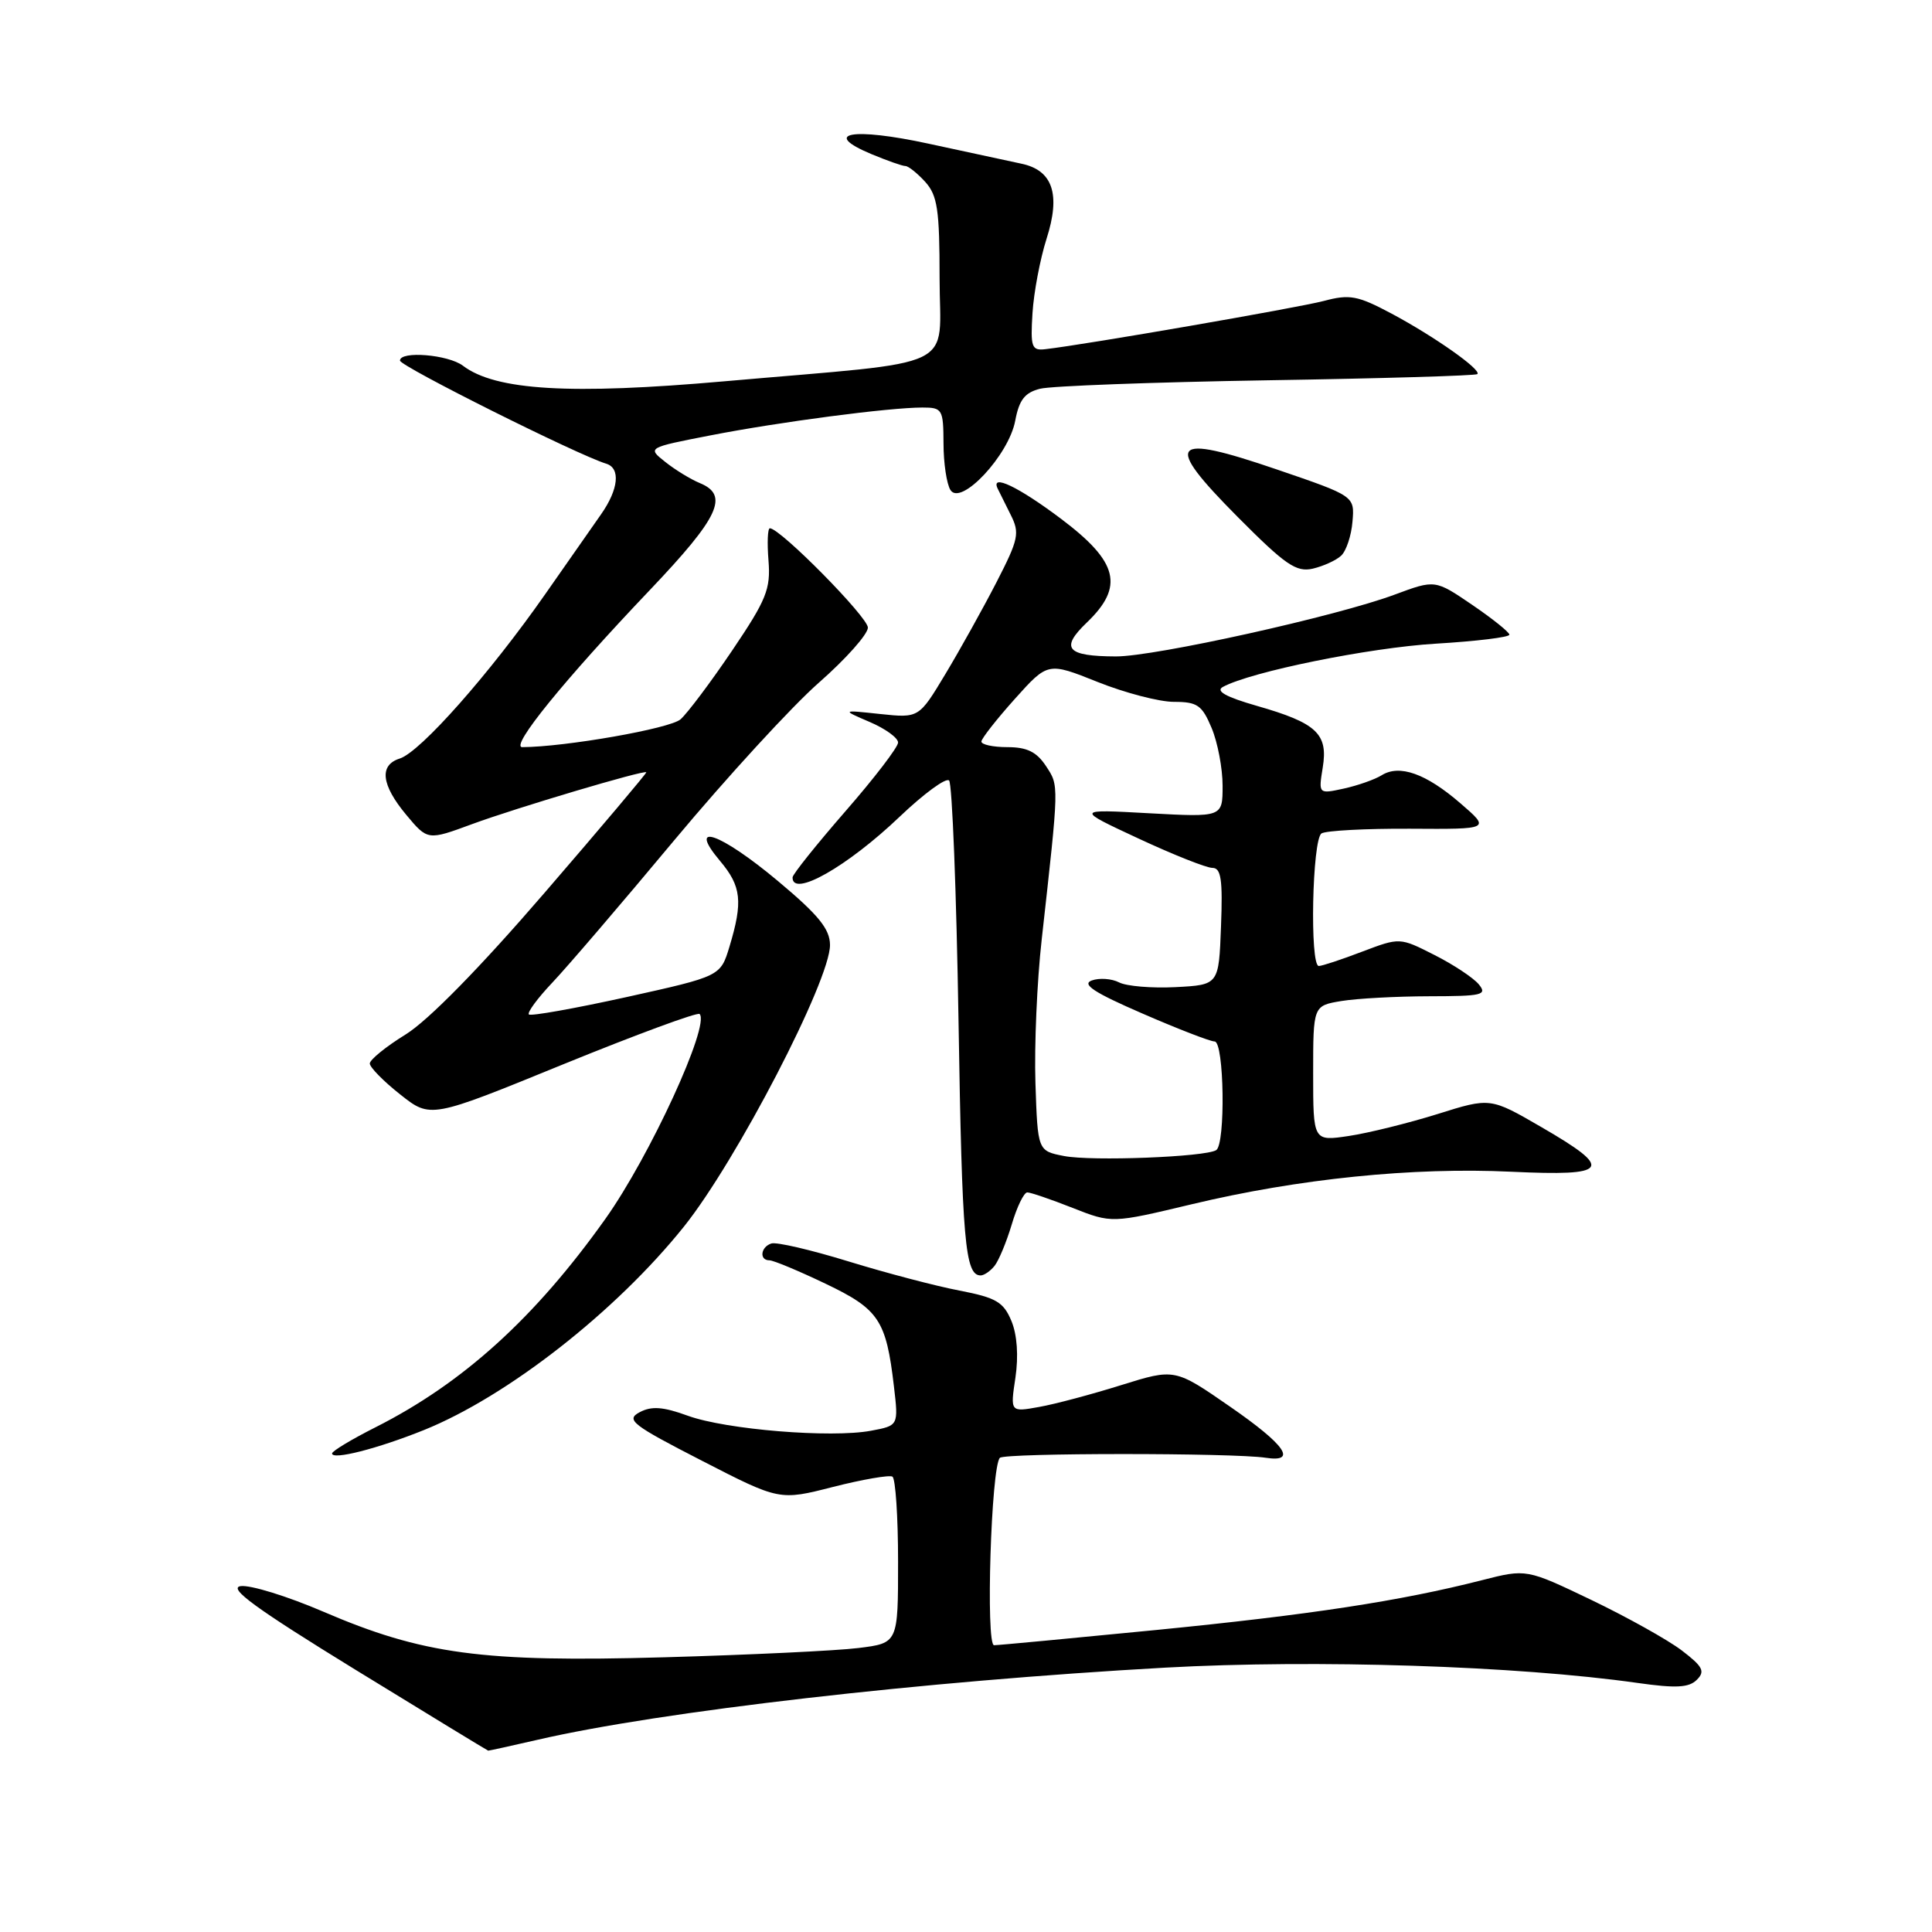 <?xml version="1.0" encoding="UTF-8" standalone="no"?>
<!DOCTYPE svg PUBLIC "-//W3C//DTD SVG 1.1//EN" "http://www.w3.org/Graphics/SVG/1.1/DTD/svg11.dtd" >
<svg xmlns="http://www.w3.org/2000/svg" xmlns:xlink="http://www.w3.org/1999/xlink" version="1.1" viewBox="0 0 256 256">
 <g >
 <path fill="currentColor"
d=" M 71.19 230.54 C 87.52 226.76 122.33 222.76 154.41 220.97 C 174.31 219.87 201.02 220.73 217.00 223.00 C 222.07 223.72 223.80 223.63 224.84 222.58 C 225.97 221.46 225.64 220.83 222.84 218.69 C 221.00 217.29 215.62 214.29 210.88 212.01 C 202.26 207.88 202.26 207.88 196.38 209.38 C 185.57 212.14 173.67 213.96 153.12 215.99 C 141.91 217.09 132.28 218.00 131.72 218.00 C 130.59 218.00 131.33 194.34 132.49 193.17 C 133.15 192.51 163.38 192.50 167.71 193.16 C 171.95 193.81 170.32 191.46 163.02 186.41 C 155.67 181.32 155.67 181.32 148.58 183.53 C 144.69 184.75 139.78 186.06 137.68 186.43 C 133.86 187.12 133.86 187.12 134.55 182.54 C 134.97 179.68 134.78 176.87 134.02 175.04 C 132.97 172.52 132.00 171.95 127.15 171.01 C 124.04 170.42 117.43 168.68 112.45 167.15 C 107.48 165.62 102.87 164.54 102.20 164.77 C 100.78 165.24 100.58 167.00 101.96 167.00 C 102.48 167.00 105.82 168.39 109.37 170.09 C 116.47 173.48 117.42 174.91 118.45 183.70 C 119.06 188.90 119.06 188.90 115.41 189.58 C 110.14 190.57 96.21 189.43 91.16 187.60 C 87.84 186.39 86.33 186.29 84.75 187.13 C 82.89 188.13 83.73 188.79 92.98 193.54 C 103.29 198.84 103.29 198.84 110.40 197.02 C 114.30 196.03 117.84 195.42 118.25 195.66 C 118.66 195.91 119.00 200.98 119.00 206.92 C 119.00 217.72 119.00 217.72 113.75 218.37 C 110.86 218.73 99.28 219.28 88.00 219.60 C 63.90 220.28 56.01 219.22 42.78 213.53 C 38.05 211.50 33.15 209.99 31.89 210.17 C 30.17 210.42 33.87 213.12 47.05 221.22 C 56.65 227.11 64.58 231.95 64.69 231.97 C 64.79 231.98 67.72 231.34 71.19 230.54 Z  M 56.17 189.49 C 67.21 185.04 81.59 173.80 90.61 162.55 C 97.59 153.84 110.01 129.89 109.98 125.21 C 109.97 123.10 108.45 121.23 103.09 116.75 C 95.42 110.33 90.95 108.78 95.41 114.08 C 98.24 117.44 98.46 119.46 96.66 125.43 C 95.47 129.36 95.47 129.36 83.01 132.12 C 76.15 133.63 70.33 134.67 70.08 134.42 C 69.83 134.17 71.22 132.28 73.16 130.23 C 75.11 128.18 82.39 119.68 89.34 111.34 C 96.30 103.00 104.92 93.61 108.49 90.47 C 112.07 87.33 115.00 84.04 115.00 83.16 C 115.00 81.77 103.39 70.00 102.01 70.00 C 101.72 70.00 101.64 71.93 101.83 74.28 C 102.13 78.06 101.56 79.47 97.02 86.19 C 94.19 90.38 91.11 94.48 90.18 95.31 C 88.81 96.54 74.87 98.98 69.20 99.00 C 67.53 99.00 74.75 90.11 86.12 78.17 C 95.28 68.54 96.65 65.63 92.75 64.02 C 91.51 63.51 89.44 62.24 88.14 61.20 C 85.77 59.32 85.77 59.32 94.14 57.69 C 103.26 55.91 117.82 54.00 122.22 54.00 C 124.87 54.00 125.00 54.23 125.02 58.75 C 125.02 61.36 125.44 64.14 125.94 64.93 C 127.31 67.11 133.66 60.33 134.52 55.76 C 135.04 52.98 135.79 52.02 137.82 51.51 C 139.27 51.14 152.82 50.64 167.92 50.39 C 183.03 50.15 195.56 49.78 195.76 49.57 C 196.33 49.00 190.07 44.59 184.40 41.56 C 179.89 39.16 178.85 38.96 175.40 39.88 C 171.97 40.78 143.86 45.66 138.50 46.27 C 136.70 46.48 136.53 46.00 136.81 41.50 C 136.98 38.75 137.82 34.32 138.67 31.65 C 140.57 25.74 139.50 22.56 135.34 21.69 C 133.78 21.36 128.25 20.17 123.05 19.04 C 112.91 16.84 108.74 17.61 115.49 20.43 C 117.56 21.29 119.57 22.00 119.97 22.00 C 120.36 22.00 121.55 22.95 122.60 24.10 C 124.22 25.90 124.50 27.79 124.50 36.85 C 124.50 49.26 127.67 47.74 96.03 50.52 C 75.54 52.33 65.67 51.74 61.34 48.46 C 59.39 46.98 53.00 46.46 53.00 47.78 C 53.00 48.52 76.50 60.27 80.32 61.44 C 82.25 62.02 81.97 64.83 79.65 68.14 C 79.02 69.04 75.70 73.78 72.28 78.68 C 64.89 89.26 55.71 99.64 52.97 100.51 C 50.21 101.38 50.52 104.00 53.83 107.97 C 56.67 111.37 56.67 111.37 62.58 109.19 C 68.45 107.03 85.36 102.00 85.64 102.33 C 85.72 102.42 79.65 109.62 72.14 118.32 C 63.57 128.26 56.73 135.23 53.75 137.07 C 51.14 138.68 49.00 140.42 49.00 140.92 C 49.00 141.42 50.81 143.27 53.03 145.02 C 57.05 148.21 57.05 148.21 74.62 141.03 C 84.29 137.09 92.42 134.09 92.70 134.36 C 94.12 135.79 86.12 153.20 80.22 161.50 C 70.90 174.61 61.35 183.27 49.76 189.12 C 46.59 190.72 44.00 192.28 44.00 192.59 C 44.00 193.50 50.03 191.96 56.17 189.49 Z  M 131.77 167.75 C 132.33 167.06 133.36 164.59 134.06 162.25 C 134.75 159.91 135.68 158.00 136.12 158.00 C 136.56 158.00 139.26 158.92 142.12 160.05 C 147.32 162.10 147.32 162.10 157.91 159.57 C 172.09 156.18 187.20 154.64 200.25 155.26 C 213.30 155.87 213.92 154.95 204.23 149.34 C 197.47 145.42 197.47 145.42 190.47 147.62 C 186.62 148.82 181.34 150.13 178.74 150.52 C 174.00 151.23 174.00 151.23 174.00 142.24 C 174.00 133.26 174.00 133.26 177.75 132.64 C 179.81 132.30 185.04 132.02 189.37 132.01 C 196.43 132.00 197.11 131.84 195.94 130.42 C 195.21 129.55 192.57 127.80 190.05 126.53 C 185.48 124.21 185.48 124.21 180.49 126.10 C 177.75 127.15 175.16 128.00 174.75 128.00 C 173.53 128.00 173.87 111.20 175.11 110.43 C 175.72 110.06 181.00 109.78 186.86 109.81 C 197.50 109.88 197.50 109.88 193.50 106.43 C 188.94 102.49 185.43 101.25 183.07 102.73 C 182.17 103.29 179.92 104.08 178.07 104.49 C 174.70 105.22 174.70 105.22 175.27 101.70 C 176.00 97.23 174.47 95.80 166.54 93.53 C 162.43 92.35 161.03 91.57 162.04 91.02 C 165.76 89.00 181.44 85.82 190.25 85.29 C 195.61 84.97 200.00 84.44 200.00 84.10 C 200.00 83.77 197.78 81.99 195.08 80.15 C 190.16 76.80 190.16 76.80 184.83 78.78 C 177.18 81.64 153.00 87.00 147.86 86.98 C 141.34 86.96 140.43 85.92 144.00 82.50 C 148.99 77.72 148.19 74.46 140.60 68.75 C 134.94 64.49 131.21 62.71 132.20 64.75 C 132.40 65.16 133.17 66.71 133.91 68.19 C 135.15 70.64 134.98 71.43 132.02 77.19 C 130.23 80.66 127.19 86.12 125.26 89.33 C 121.76 95.15 121.76 95.15 116.63 94.61 C 111.50 94.06 111.50 94.06 115.25 95.67 C 117.31 96.55 119.00 97.77 119.00 98.39 C 119.00 99.00 115.86 103.10 112.02 107.50 C 108.19 111.90 105.04 115.84 105.02 116.25 C 104.94 119.00 112.26 114.85 119.23 108.20 C 122.41 105.17 125.35 103.01 125.76 103.42 C 126.17 103.83 126.73 118.19 127.01 135.33 C 127.48 164.52 127.87 169.00 129.94 169.00 C 130.39 169.00 131.21 168.44 131.77 167.75 Z  M 177.71 73.63 C 178.38 73.01 179.06 70.98 179.21 69.12 C 179.50 65.73 179.50 65.73 169.20 62.21 C 155.04 57.37 154.09 58.52 163.98 68.48 C 170.32 74.86 171.76 75.85 173.95 75.35 C 175.35 75.02 177.05 74.25 177.71 73.63 Z  M 141.00 153.18 C 137.50 152.50 137.50 152.50 137.20 143.50 C 137.04 138.55 137.41 130.00 138.03 124.50 C 140.35 103.70 140.34 104.16 138.60 101.51 C 137.36 99.63 136.09 99.00 133.48 99.00 C 131.56 99.00 130.02 98.66 130.04 98.25 C 130.07 97.84 132.06 95.30 134.47 92.61 C 138.85 87.73 138.85 87.73 145.43 90.36 C 149.06 91.81 153.61 93.00 155.56 93.00 C 158.66 93.00 159.28 93.44 160.55 96.47 C 161.35 98.38 162.00 101.82 162.00 104.11 C 162.00 108.29 162.00 108.29 152.25 107.76 C 142.50 107.22 142.50 107.22 150.86 111.11 C 155.45 113.25 159.86 115.00 160.65 115.00 C 161.80 115.00 162.03 116.55 161.79 122.75 C 161.50 130.50 161.50 130.50 155.78 130.80 C 152.63 130.96 149.25 130.68 148.28 130.17 C 147.30 129.67 145.67 129.55 144.66 129.92 C 143.29 130.42 145.01 131.54 151.36 134.29 C 156.05 136.33 160.36 138.00 160.94 138.00 C 162.21 138.00 162.41 151.63 161.15 152.40 C 159.69 153.31 144.66 153.89 141.00 153.18 Z "/>
</g>
</svg>